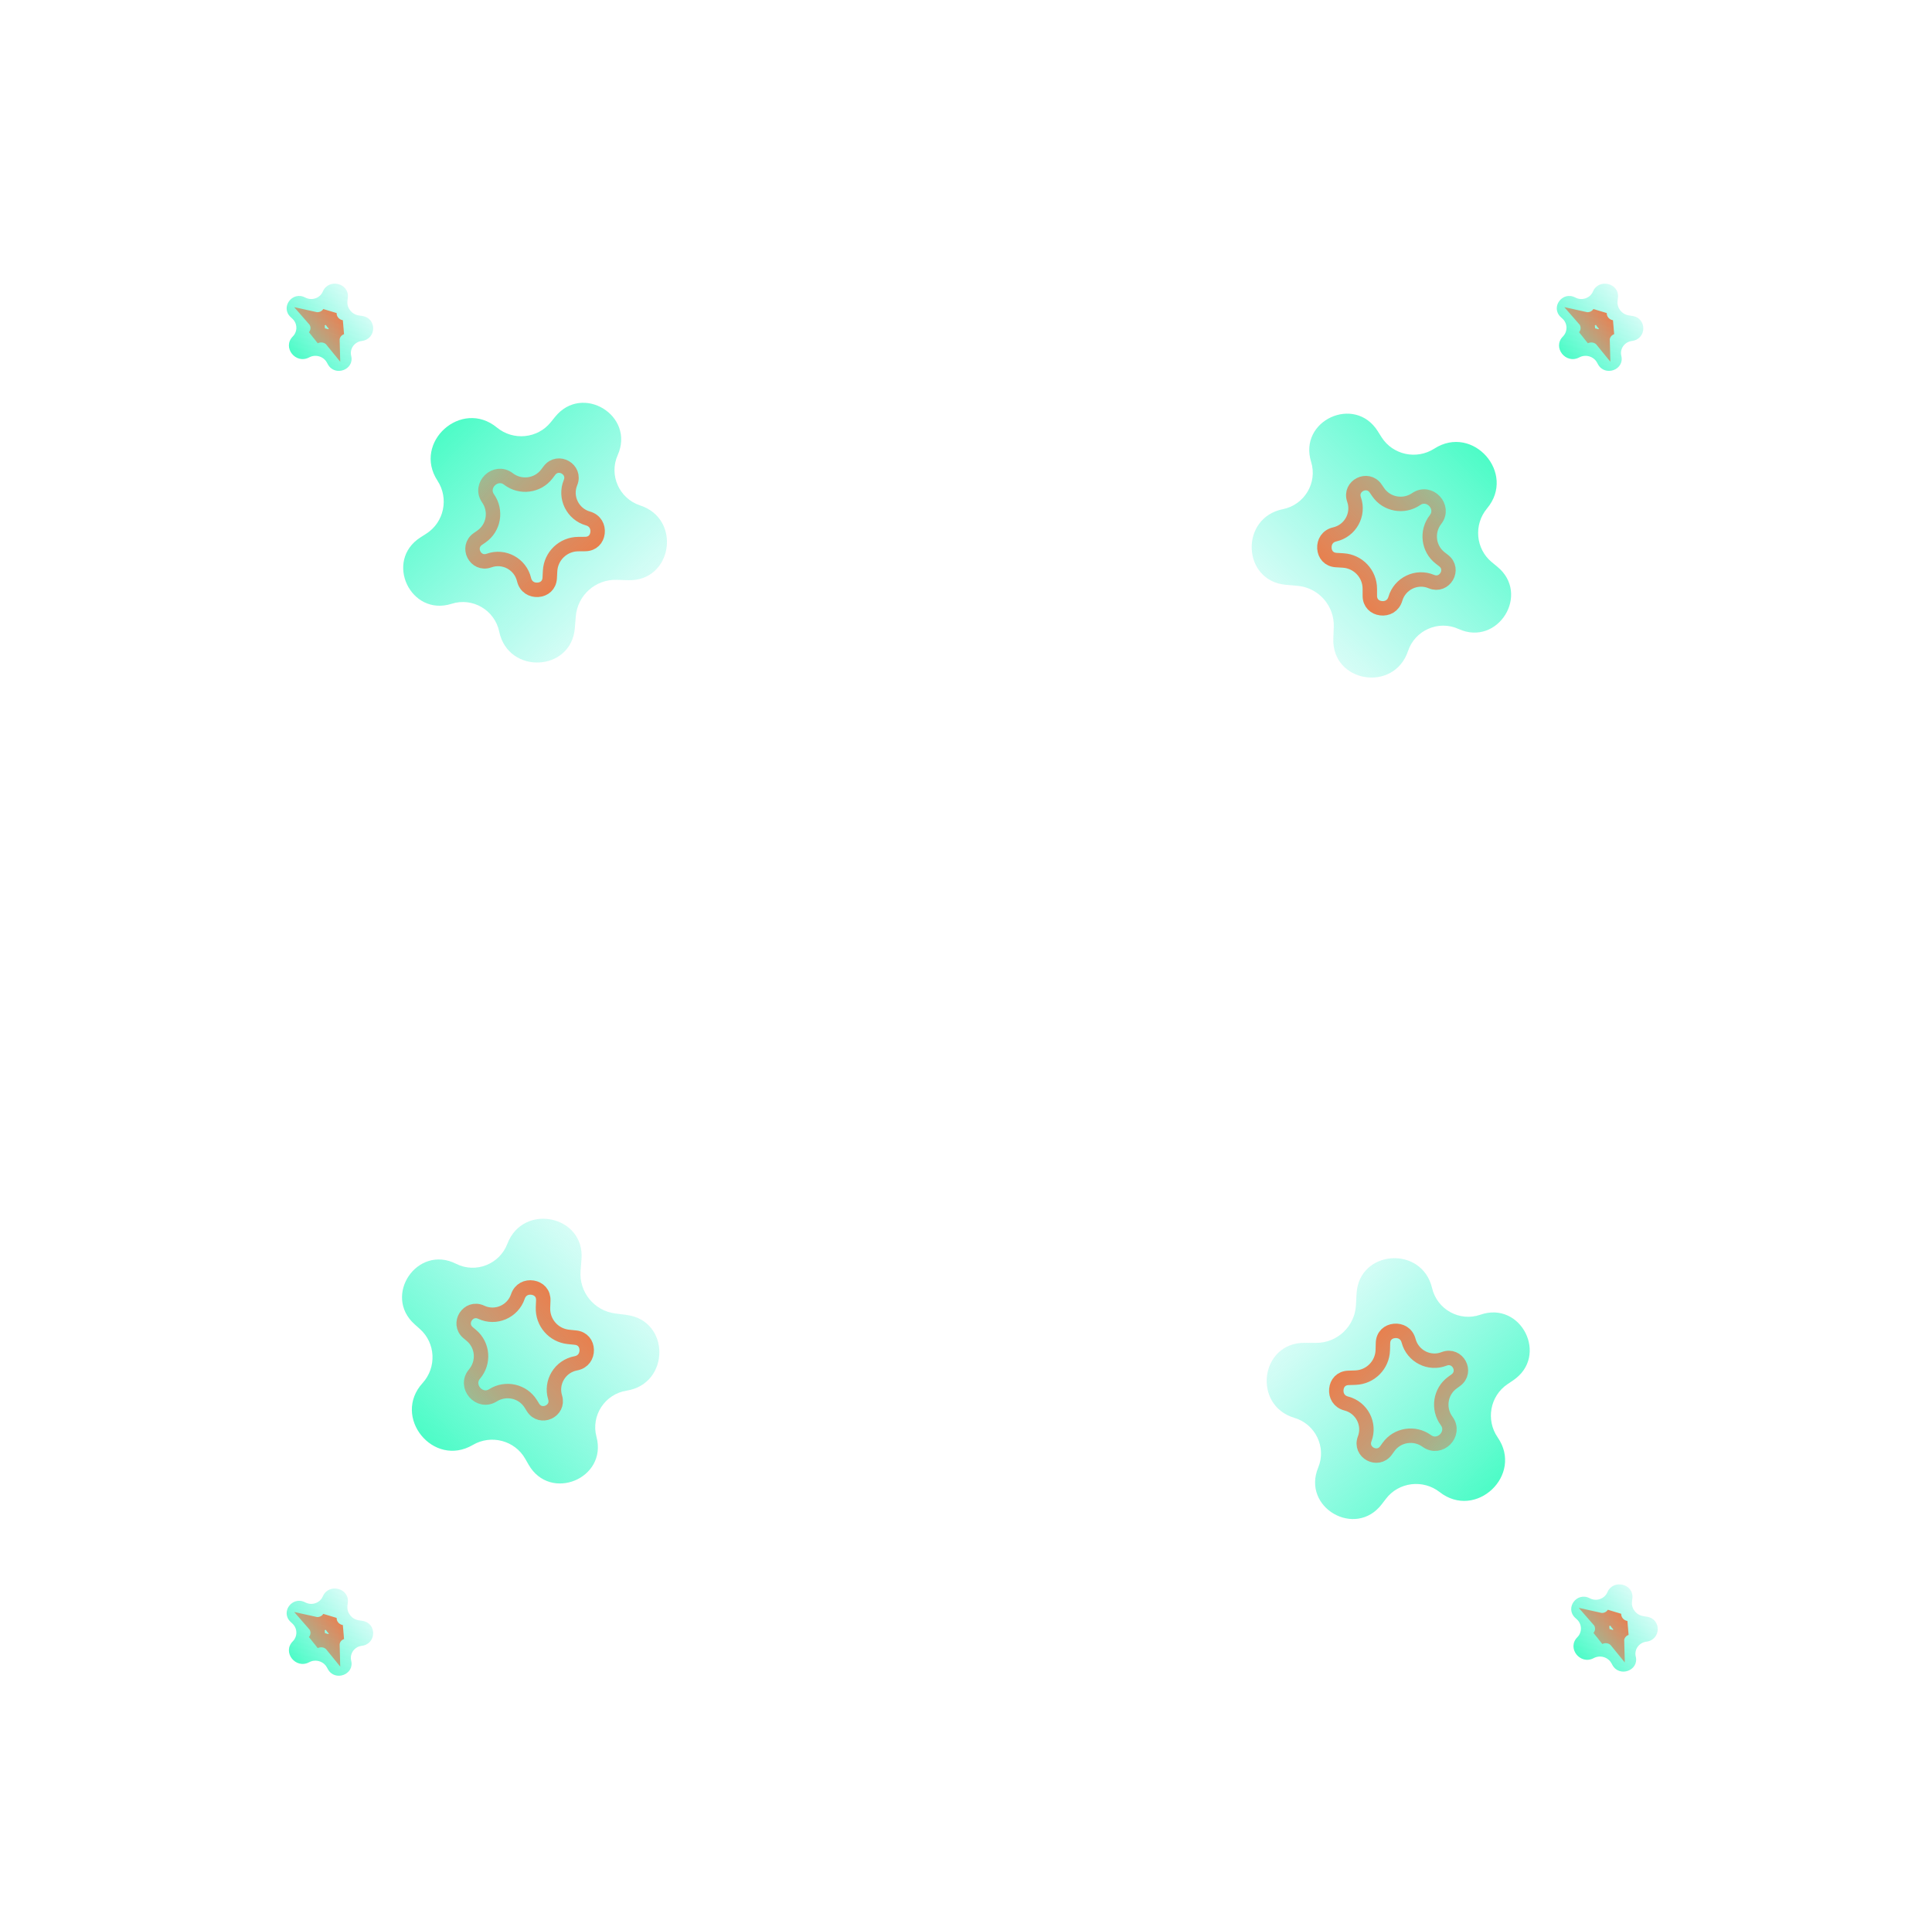 <svg width="937" height="933" viewBox="0 0 937 933" fill="none" xmlns="http://www.w3.org/2000/svg">
<path d="M229.324 700.963C210.135 712.212 189.995 687.396 204.952 670.933V670.933C211.827 663.366 211.3 651.548 203.67 644.744L201.139 642.487C185.464 628.51 202.437 603.602 221.179 613.079V613.079C230.682 617.883 242.284 613.325 246.076 603.374V603.374C253.691 583.385 283.704 589.592 282.018 610.916L281.576 616.503C280.765 626.766 288.147 635.862 298.358 637.181L303.916 637.898C325.131 640.636 325.028 671.285 303.899 674.623V674.623C293.381 676.285 286.533 686.701 289.279 696.99V696.99C294.695 717.281 266.828 728.765 256.376 710.549L254.688 707.608C249.601 698.741 238.143 695.793 229.324 700.963V700.963Z" fill="url(#paint0_linear_4_84)"/>
<path d="M257.422 681.041L258.502 682.78C262.173 688.692 271.268 684.554 269.223 677.902C266.945 670.49 271.697 662.783 279.27 661.371C282.876 660.699 284.618 657.855 284.548 654.849C284.479 651.867 282.657 649.263 279.077 648.898L275.702 648.554C268.467 647.817 263.054 641.578 263.344 634.312L263.48 630.921C263.623 627.326 261.303 625.155 258.361 624.666C255.394 624.172 252.333 625.496 251.159 628.972C248.693 636.269 240.393 639.887 233.377 636.586C227.08 633.623 221.7 642.043 227.035 646.512L228.605 647.826C234.246 652.551 234.857 660.987 230.149 666.544C225.101 672.503 232.498 681.028 239.109 676.871C245.275 672.995 253.54 674.789 257.422 681.041Z" stroke="url(#paint1_linear_4_84)" stroke-width="7"/>
<path d="M149.96 173.369C143.382 176.873 136.787 168.498 141.989 163.247V163.247C144.393 160.82 144.311 156.907 141.773 154.577L141.007 153.875C135.794 149.092 141.755 141.028 148.052 144.345V144.345C151.235 146.021 155.198 144.647 156.578 141.413V141.413C159.353 134.903 169.47 137.323 168.689 144.342L168.503 146.014C168.127 149.397 170.56 152.487 174.02 153.019L175.729 153.282C182.908 154.387 182.665 164.504 175.471 165.404V165.404C171.897 165.851 169.495 169.207 170.328 172.63V172.63C171.975 179.402 162.404 182.881 159.015 176.741L158.518 175.84C156.867 172.851 153 171.75 149.96 173.369V173.369Z" fill="url(#paint2_linear_4_84)"/>
<path d="M152.444 163.465C155.386 161.871 159.119 162.606 161.193 165.179C161.107 162.325 162.967 159.722 165.755 158.803C162.2 158.268 159.617 155.203 159.78 151.711C158.301 154.185 155.307 155.441 152.444 154.795C154.631 157.279 154.634 160.979 152.444 163.465Z" stroke="url(#paint3_linear_4_84)" stroke-width="7"/>
<path d="M772.96 804.369C766.382 807.873 759.787 799.498 764.989 794.247V794.247C767.393 791.82 767.311 787.907 764.773 785.577L764.007 784.875C758.794 780.092 764.755 772.028 771.052 775.345V775.345C774.235 777.021 778.198 775.647 779.578 772.413V772.413C782.353 765.903 792.47 768.323 791.689 775.342L791.503 777.014C791.127 780.397 793.56 783.487 797.02 784.019L798.729 784.282C805.908 785.387 805.665 795.504 798.471 796.404V796.404C794.897 796.851 792.495 800.207 793.328 803.63V803.63C794.975 810.402 785.404 813.881 782.015 807.741L781.518 806.84C779.867 803.851 776 802.75 772.96 804.369V804.369Z" fill="url(#paint4_linear_4_84)"/>
<path d="M775.444 794.465C778.386 792.871 782.119 793.606 784.193 796.179C784.107 793.325 785.967 790.722 788.755 789.803C785.2 789.268 782.617 786.203 782.78 782.711C781.301 785.185 778.307 786.441 775.444 785.795C777.631 788.279 777.634 791.979 775.444 794.465Z" stroke="url(#paint5_linear_4_84)" stroke-width="7"/>
<path d="M149.96 806.369C143.382 809.873 136.787 801.498 141.989 796.247V796.247C144.393 793.82 144.311 789.907 141.773 787.577L141.007 786.875C135.794 782.092 141.755 774.028 148.052 777.345V777.345C151.235 779.021 155.198 777.647 156.578 774.413V774.413C159.353 767.903 169.47 770.323 168.689 777.342L168.503 779.014C168.127 782.397 170.56 785.487 174.02 786.019L175.729 786.282C182.908 787.387 182.665 797.504 175.471 798.404V798.404C171.897 798.851 169.495 802.207 170.328 805.63V805.63C171.975 812.402 162.404 815.881 159.015 809.741L158.518 808.84C156.867 805.851 153 804.75 149.96 806.369V806.369Z" fill="url(#paint6_linear_4_84)"/>
<path d="M152.444 796.465C155.386 794.871 159.119 795.606 161.193 798.179C161.107 795.325 162.967 792.722 165.755 791.803C162.2 791.268 159.617 788.203 159.78 784.711C158.301 787.185 155.307 788.441 152.444 787.795C154.631 790.279 154.634 793.979 152.444 796.465Z" stroke="url(#paint7_linear_4_84)" stroke-width="7"/>
<path d="M212.187 233.206C200.019 214.586 223.828 193.264 240.998 207.404V207.404C248.889 213.903 260.668 212.803 267.093 204.851L269.225 202.214C282.424 185.878 308.126 201.622 299.572 220.802V220.802C295.234 230.527 300.35 241.894 310.474 245.198V245.198C330.809 251.833 326.067 282.113 304.687 281.464L299.085 281.294C288.794 280.982 280.067 288.797 279.247 299.06L278.8 304.647C277.095 325.969 246.478 327.355 242.117 306.414V306.414C239.946 295.989 229.21 289.654 219.067 292.897V292.897C199.063 299.292 186.239 272.016 203.926 260.691L206.782 258.863C215.391 253.35 217.779 241.763 212.187 233.206V233.206Z" fill="url(#paint8_linear_4_84)"/>
<path d="M233.45 260.302L231.766 261.465C226.039 265.419 230.614 274.302 237.158 271.937C244.451 269.301 252.38 273.673 254.158 281.168C255.004 284.738 257.929 286.34 260.929 286.124C263.903 285.91 266.415 283.963 266.606 280.37L266.786 276.982C267.171 269.72 273.139 264.01 280.411 263.947L283.804 263.918C287.402 263.887 289.459 261.464 289.804 258.501C290.153 255.514 288.682 252.521 285.154 251.517C277.745 249.409 273.728 241.294 276.685 234.126C279.338 227.692 270.666 222.728 266.462 228.274L265.225 229.905C260.78 235.769 252.384 236.789 246.605 232.357C240.408 227.605 232.252 235.406 236.725 241.808C240.897 247.778 239.505 256.121 233.45 260.302Z" stroke="url(#paint9_linear_4_84)" stroke-width="7"/>
<path d="M726.351 697.29C738.994 715.59 715.743 737.518 698.214 723.826V723.826C690.158 717.532 678.411 718.936 672.193 727.05L670.131 729.742C657.357 746.412 631.257 731.337 639.314 711.942V711.942C643.4 702.108 637.992 690.877 627.787 687.836V687.836C607.288 681.726 611.247 651.335 632.638 651.432L638.242 651.457C648.537 651.504 657.06 643.467 657.616 633.186L657.918 627.59C659.073 606.23 689.644 604.056 694.543 624.878V624.878C696.982 635.243 707.878 641.299 717.934 637.796V637.796C737.767 630.887 751.289 657.824 733.9 669.601L731.093 671.502C722.628 677.235 720.54 688.88 726.351 697.29V697.29Z" fill="url(#paint10_linear_4_84)"/>
<path d="M704.396 670.75L706.05 669.544C711.673 665.443 706.871 656.681 700.389 659.214C693.167 662.037 685.128 657.871 683.157 650.424C682.219 646.878 679.254 645.352 676.261 645.645C673.293 645.935 670.832 647.946 670.734 651.543L670.641 654.935C670.444 662.204 664.624 668.066 657.356 668.316L653.965 668.433C650.369 668.557 648.376 671.032 648.107 674.002C647.836 676.998 649.383 679.952 652.936 680.864C660.397 682.781 664.621 690.79 661.851 698.032C659.364 704.532 668.161 709.27 672.221 703.618L673.415 701.956C677.707 695.979 686.075 694.743 691.966 699.024C698.284 703.616 706.235 695.606 701.599 689.322C697.275 683.462 698.45 675.086 704.396 670.75Z" stroke="url(#paint11_linear_4_84)" stroke-width="7"/>
<path d="M695.619 217.641C714.331 205.616 735.469 229.589 721.198 246.649V246.649C714.638 254.49 715.648 266.278 723.55 272.764L726.171 274.915C742.404 288.24 726.464 313.82 707.35 305.118V305.118C697.658 300.706 686.252 305.735 682.871 315.832V315.832C676.079 336.116 645.837 331.142 646.65 309.767L646.863 304.166C647.254 293.878 639.507 285.091 629.25 284.192L623.667 283.702C602.359 281.833 601.208 251.207 622.183 247.007V247.007C632.624 244.916 639.041 234.229 635.876 224.062V224.062C629.635 204.009 657.009 191.395 668.197 209.169L670.004 212.038C675.45 220.69 687.018 223.167 695.619 217.641V217.641Z" fill="url(#paint12_linear_4_84)"/>
<path d="M668.359 238.696L667.209 237.002C663.299 231.246 654.38 235.752 656.696 242.315C659.275 249.627 654.842 257.522 647.334 259.242C643.758 260.061 642.133 262.974 642.326 265.975C642.517 268.951 644.444 271.478 648.036 271.696L651.423 271.902C658.682 272.343 664.345 278.355 664.352 285.628L664.355 289.021C664.359 292.619 666.766 294.694 669.726 295.062C672.71 295.434 675.714 293.986 676.745 290.465C678.911 283.073 687.056 279.119 694.202 282.13C700.614 284.833 705.645 276.2 700.132 271.953L698.51 270.704C692.68 266.214 691.725 257.81 696.201 252.065C701.001 245.905 693.263 237.689 686.827 242.113C680.825 246.239 672.493 244.783 668.359 238.696Z" stroke="url(#paint13_linear_4_84)" stroke-width="7"/>
<path d="M765.96 173.369C759.382 176.873 752.787 168.498 757.989 163.247V163.247C760.393 160.82 760.311 156.907 757.773 154.577L757.007 153.875C751.794 149.092 757.755 141.028 764.052 144.345V144.345C767.235 146.021 771.198 144.647 772.578 141.413V141.413C775.353 134.903 785.47 137.323 784.689 144.342L784.503 146.014C784.127 149.397 786.56 152.487 790.02 153.019L791.729 153.282C798.908 154.387 798.665 164.504 791.471 165.404V165.404C787.897 165.851 785.495 169.207 786.328 172.63V172.63C787.975 179.402 778.404 182.881 775.015 176.741L774.518 175.84C772.867 172.851 769 171.75 765.96 173.369V173.369Z" fill="url(#paint14_linear_4_84)"/>
<path d="M768.444 163.465C771.386 161.871 775.119 162.606 777.193 165.179C777.107 162.325 778.967 159.722 781.755 158.803C778.2 158.268 775.617 155.203 775.78 151.711C774.301 154.185 771.307 155.441 768.444 154.795C770.631 157.279 770.634 160.979 768.444 163.465Z" stroke="url(#paint15_linear_4_84)" stroke-width="7"/>
<defs>
<linearGradient id="paint0_linear_4_84" x1="160.882" y1="739.365" x2="324.204" y2="589.214" gradientUnits="userSpaceOnUse">
<stop stop-color="#00FFA3"/>
<stop offset="1" stop-color="#22F0D7" stop-opacity="0"/>
</linearGradient>
<linearGradient id="paint1_linear_4_84" x1="183.914" y1="715.71" x2="321.484" y2="596.35" gradientUnits="userSpaceOnUse">
<stop stop-color="#F04722" stop-opacity="0"/>
<stop offset="0.38" stop-color="#FF2E00" stop-opacity="0.39"/>
<stop offset="1" stop-color="#FF5C00"/>
</linearGradient>
<linearGradient id="paint2_linear_4_84" x1="126.377" y1="185.372" x2="181.798" y2="135.868" gradientUnits="userSpaceOnUse">
<stop stop-color="#00FFA3"/>
<stop offset="1" stop-color="#22F0D7" stop-opacity="0"/>
</linearGradient>
<linearGradient id="paint3_linear_4_84" x1="134.418" y1="177.798" x2="181.109" y2="138.457" gradientUnits="userSpaceOnUse">
<stop stop-color="#F04722" stop-opacity="0"/>
<stop offset="0.38" stop-color="#FF2E00" stop-opacity="0.39"/>
<stop offset="1" stop-color="#FF5C00"/>
</linearGradient>
<linearGradient id="paint4_linear_4_84" x1="749.377" y1="816.372" x2="804.798" y2="766.868" gradientUnits="userSpaceOnUse">
<stop stop-color="#00FFA3"/>
<stop offset="1" stop-color="#22F0D7" stop-opacity="0"/>
</linearGradient>
<linearGradient id="paint5_linear_4_84" x1="757.418" y1="808.798" x2="804.109" y2="769.457" gradientUnits="userSpaceOnUse">
<stop stop-color="#F04722" stop-opacity="0"/>
<stop offset="0.38" stop-color="#FF2E00" stop-opacity="0.39"/>
<stop offset="1" stop-color="#FF5C00"/>
</linearGradient>
<linearGradient id="paint6_linear_4_84" x1="126.377" y1="818.372" x2="181.798" y2="768.868" gradientUnits="userSpaceOnUse">
<stop stop-color="#00FFA3"/>
<stop offset="1" stop-color="#22F0D7" stop-opacity="0"/>
</linearGradient>
<linearGradient id="paint7_linear_4_84" x1="134.418" y1="810.798" x2="181.109" y2="771.457" gradientUnits="userSpaceOnUse">
<stop stop-color="#F04722" stop-opacity="0"/>
<stop offset="0.38" stop-color="#FF2E00" stop-opacity="0.39"/>
<stop offset="1" stop-color="#FF5C00"/>
</linearGradient>
<linearGradient id="paint8_linear_4_84" x1="170.506" y1="166.709" x2="328.412" y2="322.547" gradientUnits="userSpaceOnUse">
<stop stop-color="#00FFA3"/>
<stop offset="1" stop-color="#22F0D7" stop-opacity="0"/>
</linearGradient>
<linearGradient id="paint9_linear_4_84" x1="195.252" y1="188.564" x2="321.152" y2="320.175" gradientUnits="userSpaceOnUse">
<stop stop-color="#F04722" stop-opacity="0"/>
<stop offset="0.38" stop-color="#FF2E00" stop-opacity="0.39"/>
<stop offset="1" stop-color="#FF5C00"/>
</linearGradient>
<linearGradient id="paint10_linear_4_84" x1="769.732" y1="762.69" x2="607.862" y2="610.975" gradientUnits="userSpaceOnUse">
<stop stop-color="#00FFA3"/>
<stop offset="1" stop-color="#22F0D7" stop-opacity="0"/>
</linearGradient>
<linearGradient id="paint11_linear_4_84" x1="744.431" y1="741.479" x2="615.18" y2="613.157" gradientUnits="userSpaceOnUse">
<stop stop-color="#F04722" stop-opacity="0"/>
<stop offset="0.38" stop-color="#FF2E00" stop-opacity="0.39"/>
<stop offset="1" stop-color="#FF5C00"/>
</linearGradient>
<linearGradient id="paint12_linear_4_84" x1="762.434" y1="176.472" x2="605.386" y2="333.175" gradientUnits="userSpaceOnUse">
<stop stop-color="#00FFA3"/>
<stop offset="1" stop-color="#22F0D7" stop-opacity="0"/>
</linearGradient>
<linearGradient id="paint13_linear_4_84" x1="740.388" y1="201.05" x2="607.813" y2="325.935" gradientUnits="userSpaceOnUse">
<stop stop-color="#F04722" stop-opacity="0"/>
<stop offset="0.38" stop-color="#FF2E00" stop-opacity="0.39"/>
<stop offset="1" stop-color="#FF5C00"/>
</linearGradient>
<linearGradient id="paint14_linear_4_84" x1="742.377" y1="185.372" x2="797.798" y2="135.868" gradientUnits="userSpaceOnUse">
<stop stop-color="#00FFA3"/>
<stop offset="1" stop-color="#22F0D7" stop-opacity="0"/>
</linearGradient>
<linearGradient id="paint15_linear_4_84" x1="750.418" y1="177.798" x2="797.109" y2="138.457" gradientUnits="userSpaceOnUse">
<stop stop-color="#F04722" stop-opacity="0"/>
<stop offset="0.38" stop-color="#FF2E00" stop-opacity="0.39"/>
<stop offset="1" stop-color="#FF5C00"/>
</linearGradient>
</defs>
</svg>
